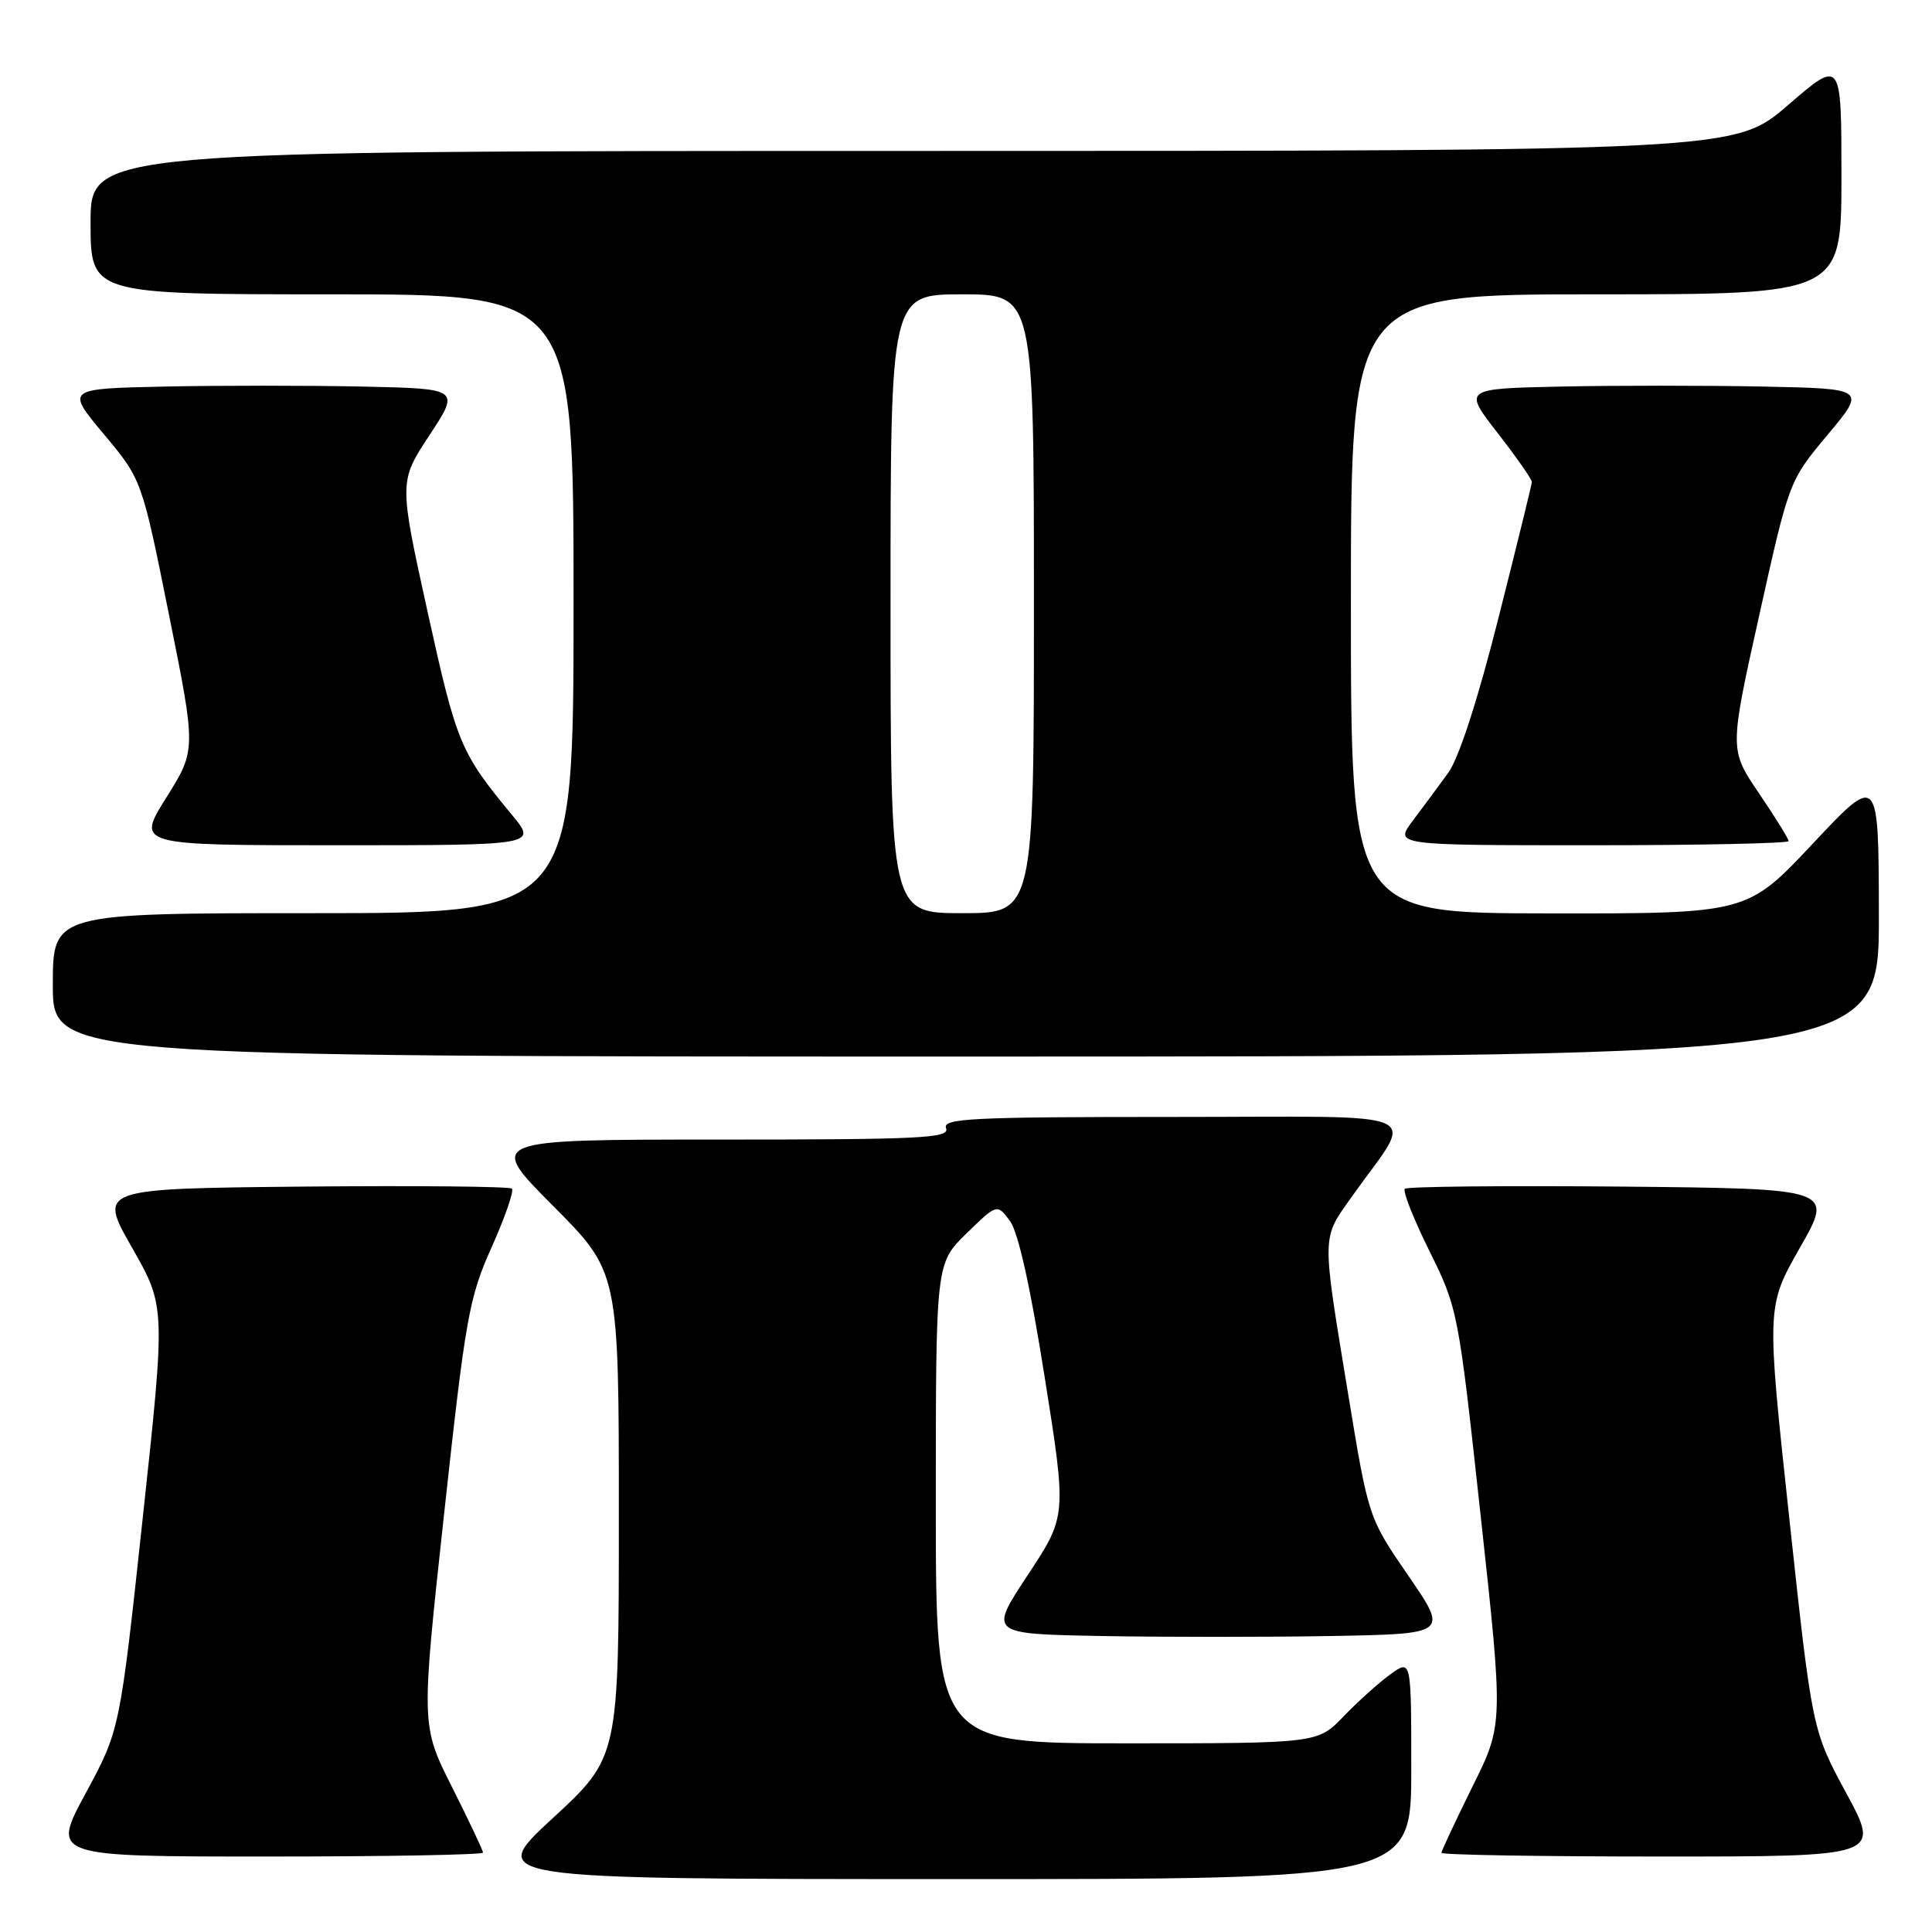 <?xml version="1.0" encoding="UTF-8" standalone="no"?>
<!DOCTYPE svg PUBLIC "-//W3C//DTD SVG 1.1//EN" "http://www.w3.org/Graphics/SVG/1.1/DTD/svg11.dtd" >
<svg xmlns="http://www.w3.org/2000/svg" xmlns:xlink="http://www.w3.org/1999/xlink" version="1.1" viewBox="0 0 256 256">
 <g >
 <path fill="currentColor"
d=" M 187.00 234.43 C 187.00 219.86 187.00 219.86 184.25 221.84 C 182.74 222.93 179.95 225.44 178.05 227.41 C 174.61 231.00 174.61 231.00 149.30 231.00 C 124.00 231.00 124.00 231.00 124.00 199.20 C 124.00 167.41 124.00 167.41 128.05 163.45 C 132.11 159.50 132.11 159.50 133.80 161.75 C 134.91 163.21 136.52 170.43 138.42 182.44 C 141.35 200.88 141.35 200.88 136.19 208.69 C 131.03 216.50 131.03 216.50 145.95 216.78 C 154.16 216.93 167.86 216.93 176.39 216.78 C 191.91 216.50 191.91 216.50 186.62 208.80 C 181.33 201.11 181.33 201.11 178.65 184.80 C 175.10 163.18 175.08 164.27 179.17 158.50 C 187.50 146.77 190.27 148.00 155.51 148.00 C 128.61 148.00 124.86 148.19 125.36 149.50 C 125.87 150.81 122.12 151.00 95.24 151.00 C 64.54 151.00 64.54 151.00 73.27 159.77 C 82.00 168.54 82.00 168.54 82.00 200.69 C 82.00 232.83 82.00 232.83 73.25 240.91 C 64.50 248.98 64.50 248.98 125.75 248.99 C 187.00 249.00 187.00 249.00 187.00 234.43 Z  M 64.00 245.48 C 64.00 245.19 62.15 241.28 59.89 236.79 C 55.79 228.63 55.79 228.63 58.85 200.56 C 61.69 174.51 62.14 171.98 65.14 165.27 C 66.92 161.29 68.13 157.80 67.83 157.50 C 67.54 157.21 55.09 157.09 40.17 157.23 C 13.03 157.50 13.03 157.50 17.49 165.31 C 21.94 173.12 21.94 173.12 18.91 201.18 C 15.88 229.24 15.88 229.24 11.35 237.62 C 6.82 246.00 6.82 246.00 35.41 246.00 C 51.13 246.00 64.00 245.77 64.00 245.48 Z  M 244.65 237.62 C 240.12 229.24 240.12 229.24 237.09 201.18 C 234.06 173.12 234.06 173.12 238.51 165.31 C 242.97 157.50 242.97 157.50 214.83 157.23 C 199.36 157.09 186.45 157.22 186.15 157.52 C 185.84 157.82 187.31 161.54 189.41 165.77 C 193.18 173.40 193.24 173.73 196.21 200.97 C 199.21 228.48 199.21 228.48 195.10 236.75 C 192.85 241.31 191.00 245.25 191.00 245.51 C 191.00 245.78 204.09 246.00 220.09 246.00 C 249.18 246.00 249.18 246.00 244.65 237.62 Z  M 248.96 121.25 C 248.93 102.50 248.93 102.50 240.21 111.78 C 231.50 121.06 231.50 121.06 205.25 121.03 C 179.00 121.00 179.00 121.00 179.00 80.00 C 179.00 39.00 179.00 39.00 211.50 39.00 C 244.00 39.00 244.00 39.00 244.00 23.41 C 244.00 7.82 244.00 7.82 236.94 13.91 C 229.89 20.00 229.89 20.00 120.94 20.00 C 12.00 20.00 12.00 20.00 12.00 29.50 C 12.00 39.00 12.00 39.00 44.00 39.00 C 76.00 39.00 76.00 39.00 76.00 80.00 C 76.00 121.00 76.00 121.00 41.50 121.00 C 7.00 121.00 7.00 121.00 7.00 130.50 C 7.00 140.00 7.00 140.00 128.00 140.00 C 249.00 140.00 249.00 140.00 248.96 121.25 Z  M 67.83 107.97 C 60.99 99.69 60.52 98.57 56.67 81.13 C 52.86 63.82 52.86 63.82 56.91 57.66 C 60.96 51.50 60.96 51.50 47.98 51.22 C 40.84 51.07 29.09 51.07 21.86 51.22 C 8.72 51.50 8.72 51.50 13.75 57.52 C 18.79 63.54 18.79 63.54 22.39 81.45 C 26.00 99.36 26.00 99.36 22.04 105.68 C 18.07 112.00 18.07 112.00 44.62 112.00 C 71.17 112.00 71.17 112.00 67.83 107.97 Z  M 237.00 111.45 C 237.00 111.14 235.23 108.29 233.07 105.11 C 229.15 99.33 229.15 99.33 233.11 81.52 C 237.07 63.71 237.07 63.71 242.17 57.61 C 247.28 51.50 247.28 51.50 233.58 51.22 C 226.04 51.07 214.03 51.07 206.88 51.22 C 193.88 51.50 193.88 51.50 198.44 57.37 C 200.95 60.60 202.99 63.52 202.98 63.87 C 202.96 64.22 200.97 72.33 198.55 81.90 C 195.80 92.79 193.31 100.46 191.90 102.40 C 190.66 104.11 188.55 106.96 187.20 108.75 C 184.76 112.00 184.76 112.00 210.88 112.00 C 225.25 112.00 237.00 111.75 237.00 111.45 Z  M 118.00 80.00 C 118.00 39.00 118.00 39.00 127.50 39.00 C 137.00 39.00 137.00 39.00 137.00 80.00 C 137.00 121.00 137.00 121.00 127.50 121.00 C 118.00 121.00 118.00 121.00 118.00 80.00 Z "/>
</g>
</svg>